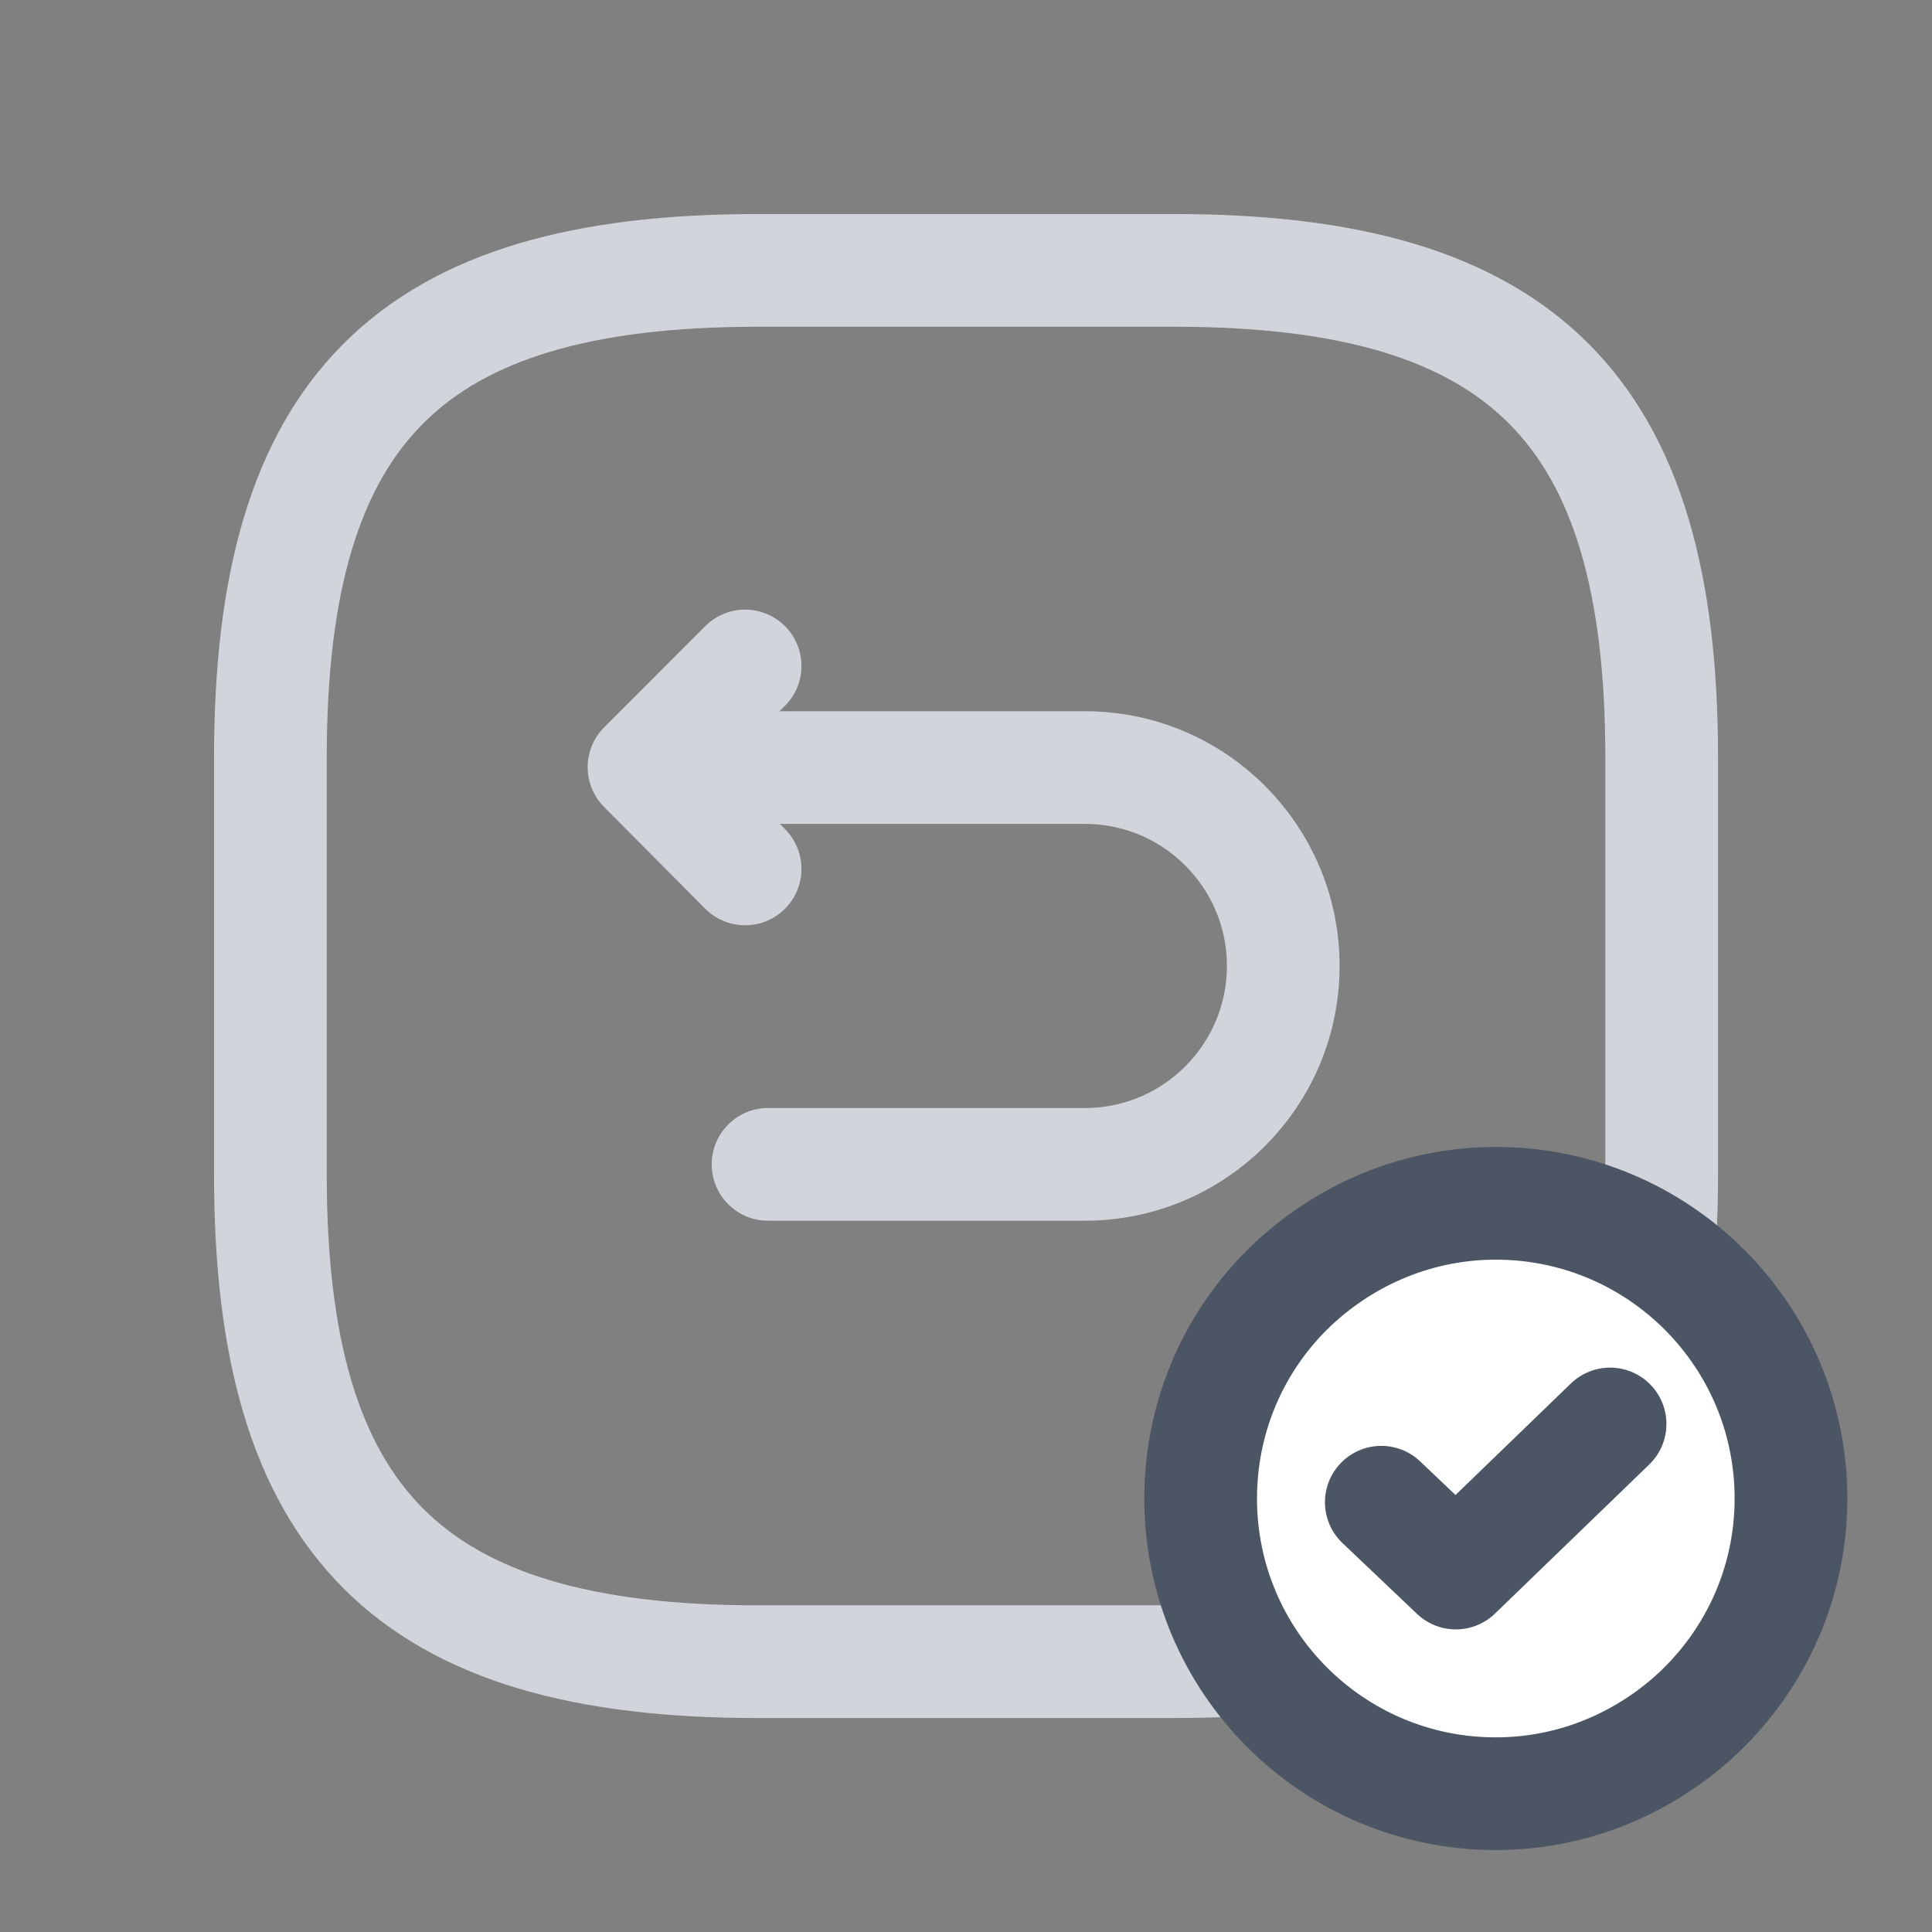 <svg width="24" height="24" viewBox="0 0 24 24" fill="none" xmlns="http://www.w3.org/2000/svg">
<rect x="0" y="0" width="24" height="24" fill="#808080" stroke="none"/>
<path d="M9.408 20.642H14.593C18.913 20.642 20.642 18.913 20.642 14.593V9.408C20.642 5.088 18.913 3.359 14.593 3.359H9.408C5.088 3.359 3.359 5.088 3.359 9.408V14.593C3.359 18.913 5.088 20.642 9.408 20.642Z" stroke="#D1D5DB" stroke-width="1.4" stroke-linecap="round" stroke-linejoin="round"/>
<path d="M9.541 14.464H13.477C14.837 14.464 15.941 13.36 15.941 11.999C15.941 10.639 14.837 9.535 13.477 9.535H8.061" stroke="#D1D5DB" stroke-width="1.4" stroke-miterlimit="10" stroke-linecap="round" stroke-linejoin="round"/>
<path d="M9.256 10.794L8 9.53L9.256 8.273" stroke="#D1D5DB" stroke-width="1.4" stroke-linecap="round" stroke-linejoin="round"/>
<path d="M22.248 18.615C22.248 19.715 21.762 20.696 21.002 21.365C20.351 21.933 19.507 22.282 18.581 22.282C16.556 22.282 14.915 20.641 14.915 18.615C14.915 17.46 15.447 16.424 16.29 15.755C16.922 15.251 17.72 14.948 18.581 14.948C20.607 14.948 22.248 16.589 22.248 18.615Z" fill="white" stroke="#4B5563" stroke-width="1.4" stroke-miterlimit="10" stroke-linecap="round" stroke-linejoin="round"/>
<path d="M17.159 18.661L18.085 19.541L20.001 17.689" stroke="#4B5563" stroke-width="1.4" stroke-linecap="round" stroke-linejoin="round"/>
</svg>
